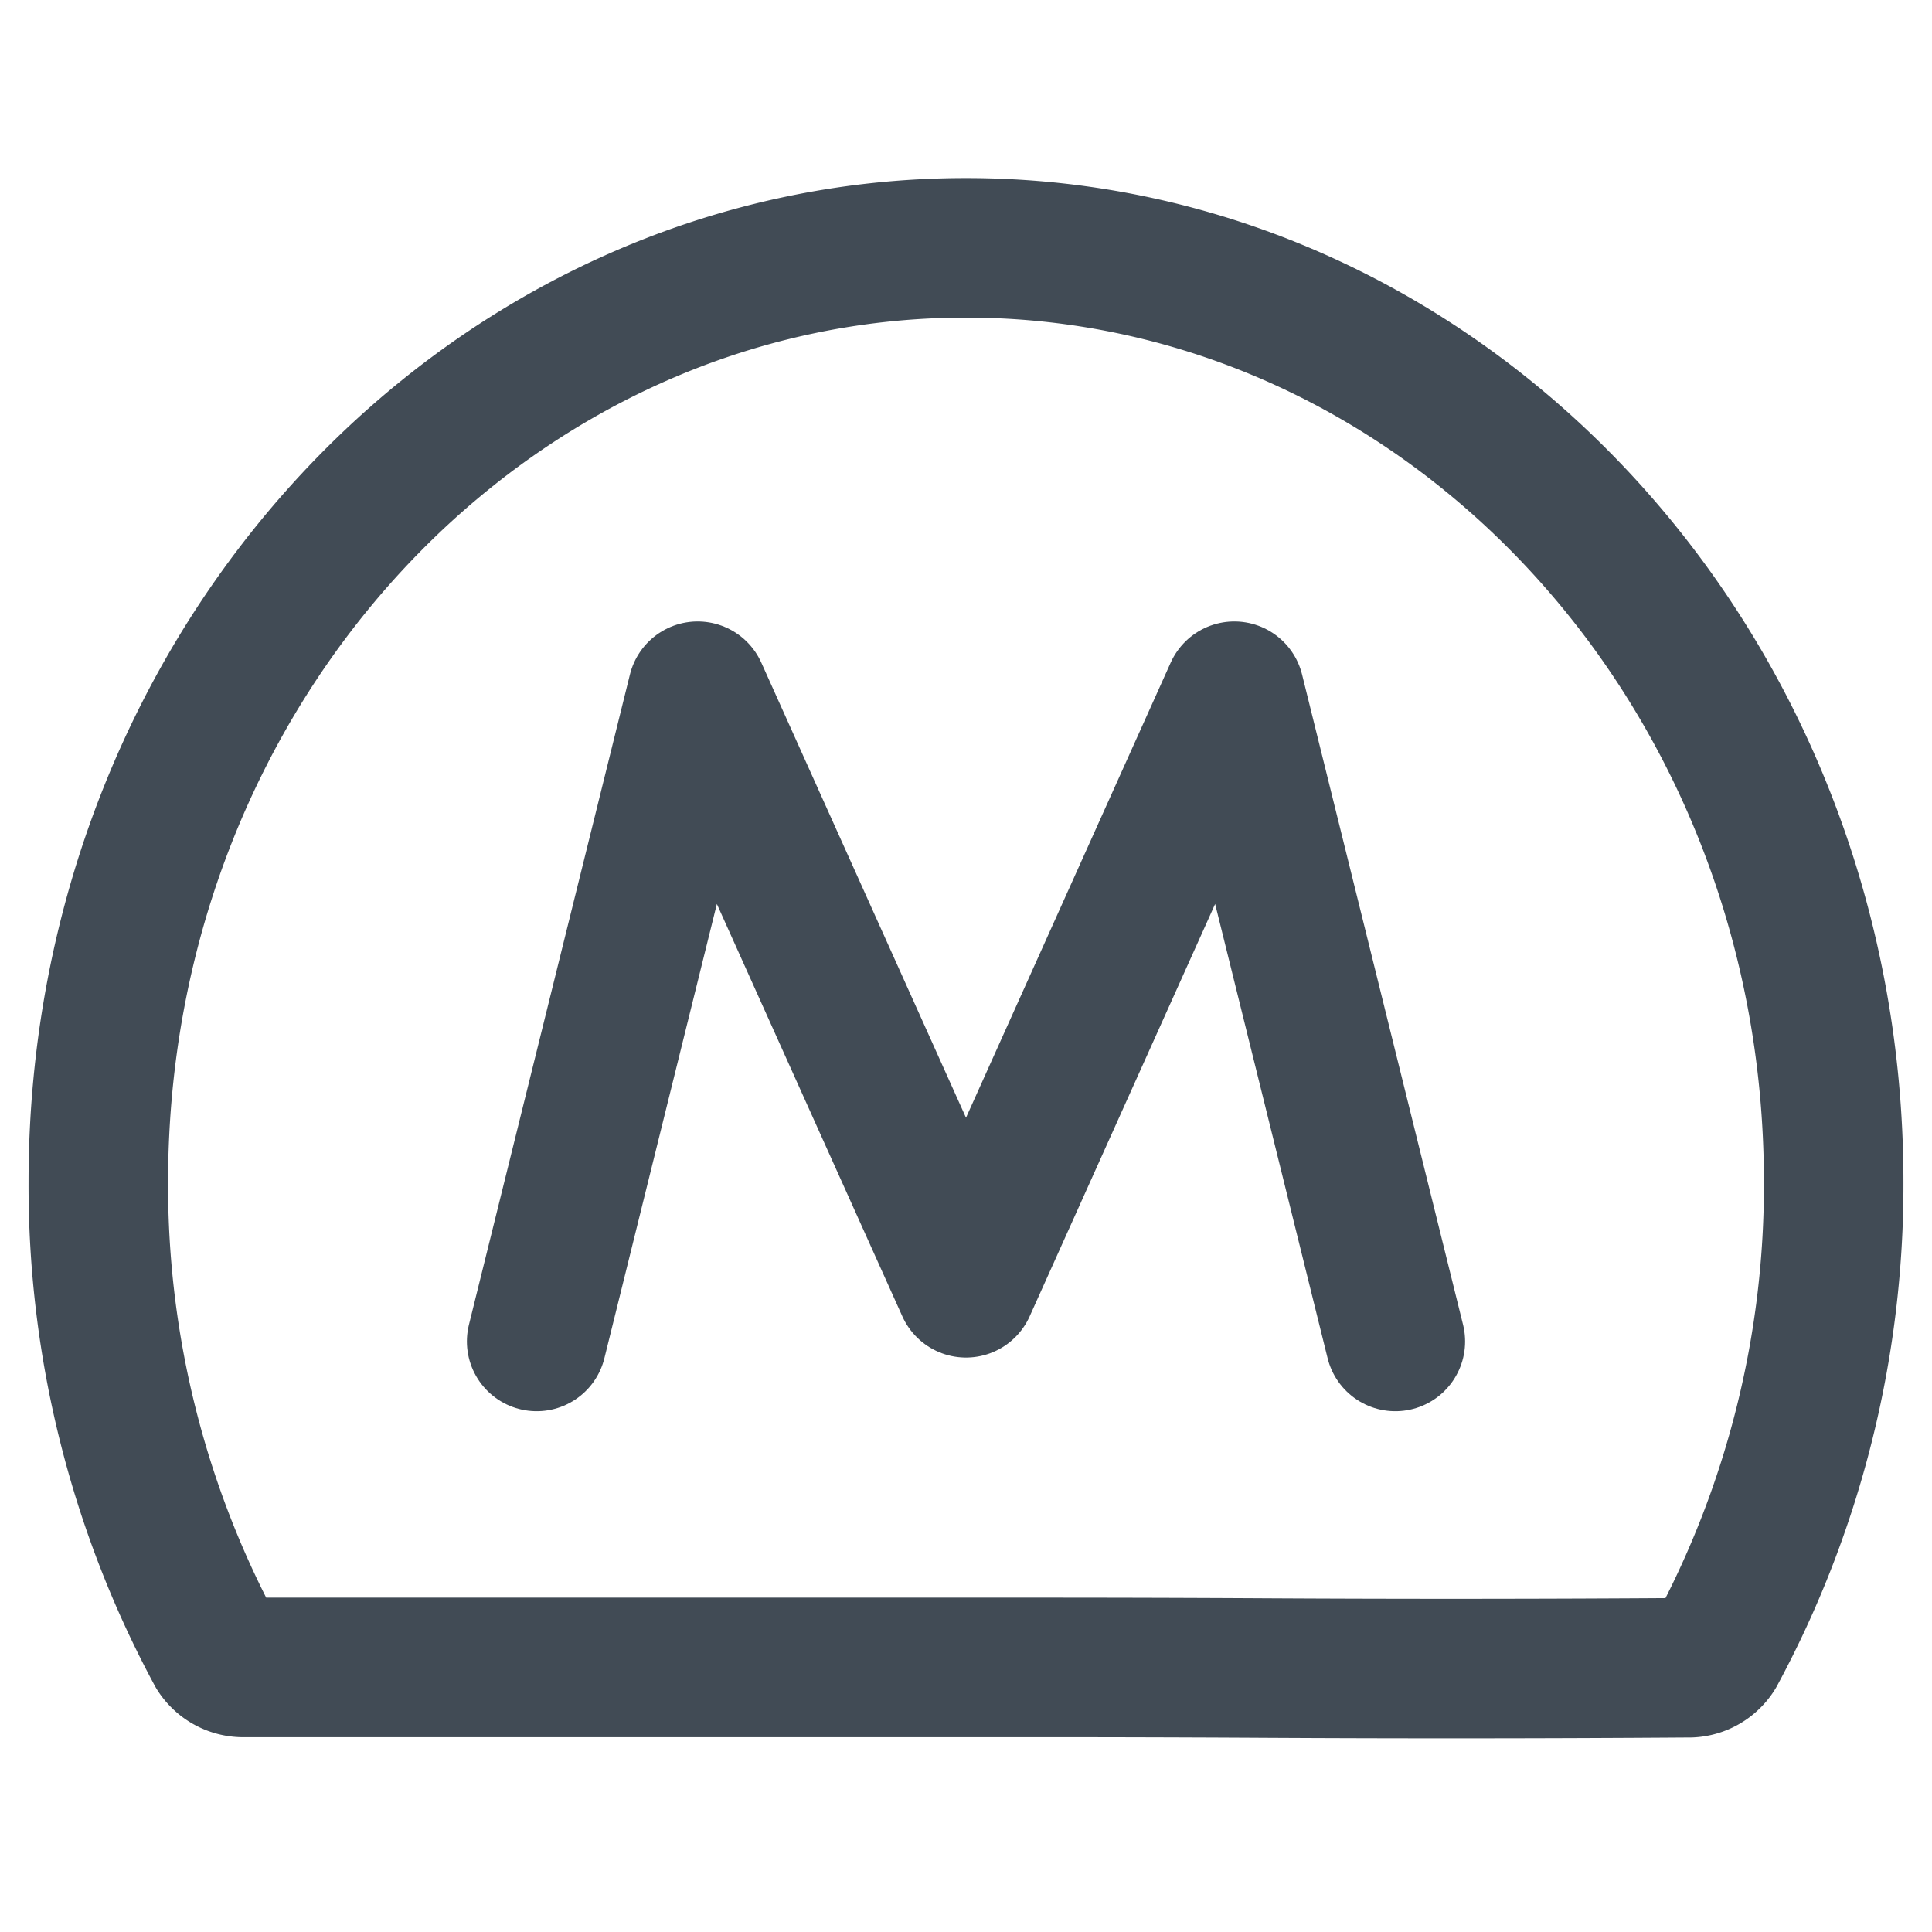 <svg width="18" height="18" fill="none" xmlns="http://www.w3.org/2000/svg"><path d="M5 12.498 6.5 6.44 9 11.998l2.5-5.558 1.5 6.058" stroke="#414B55" stroke-width="1.3" stroke-linecap="round" stroke-linejoin="round"/><path d="M17.084 11.013a9.172 9.172 0 0 1-1.099 4.384.298.298 0 0 1-.265.141 311.08 311.08 0 0 1-3.928.003 383.28 383.28 0 0 0-2.307-.006H2.28a.3.3 0 0 1-.267-.14 9.172 9.172 0 0 1-1.097-4.382c0-4.85 3.66-8.704 8.084-8.704 4.424 0 8.084 3.854 8.084 8.704Z" stroke="#414B55" stroke-width="1.3" stroke-linejoin="round"/></svg>